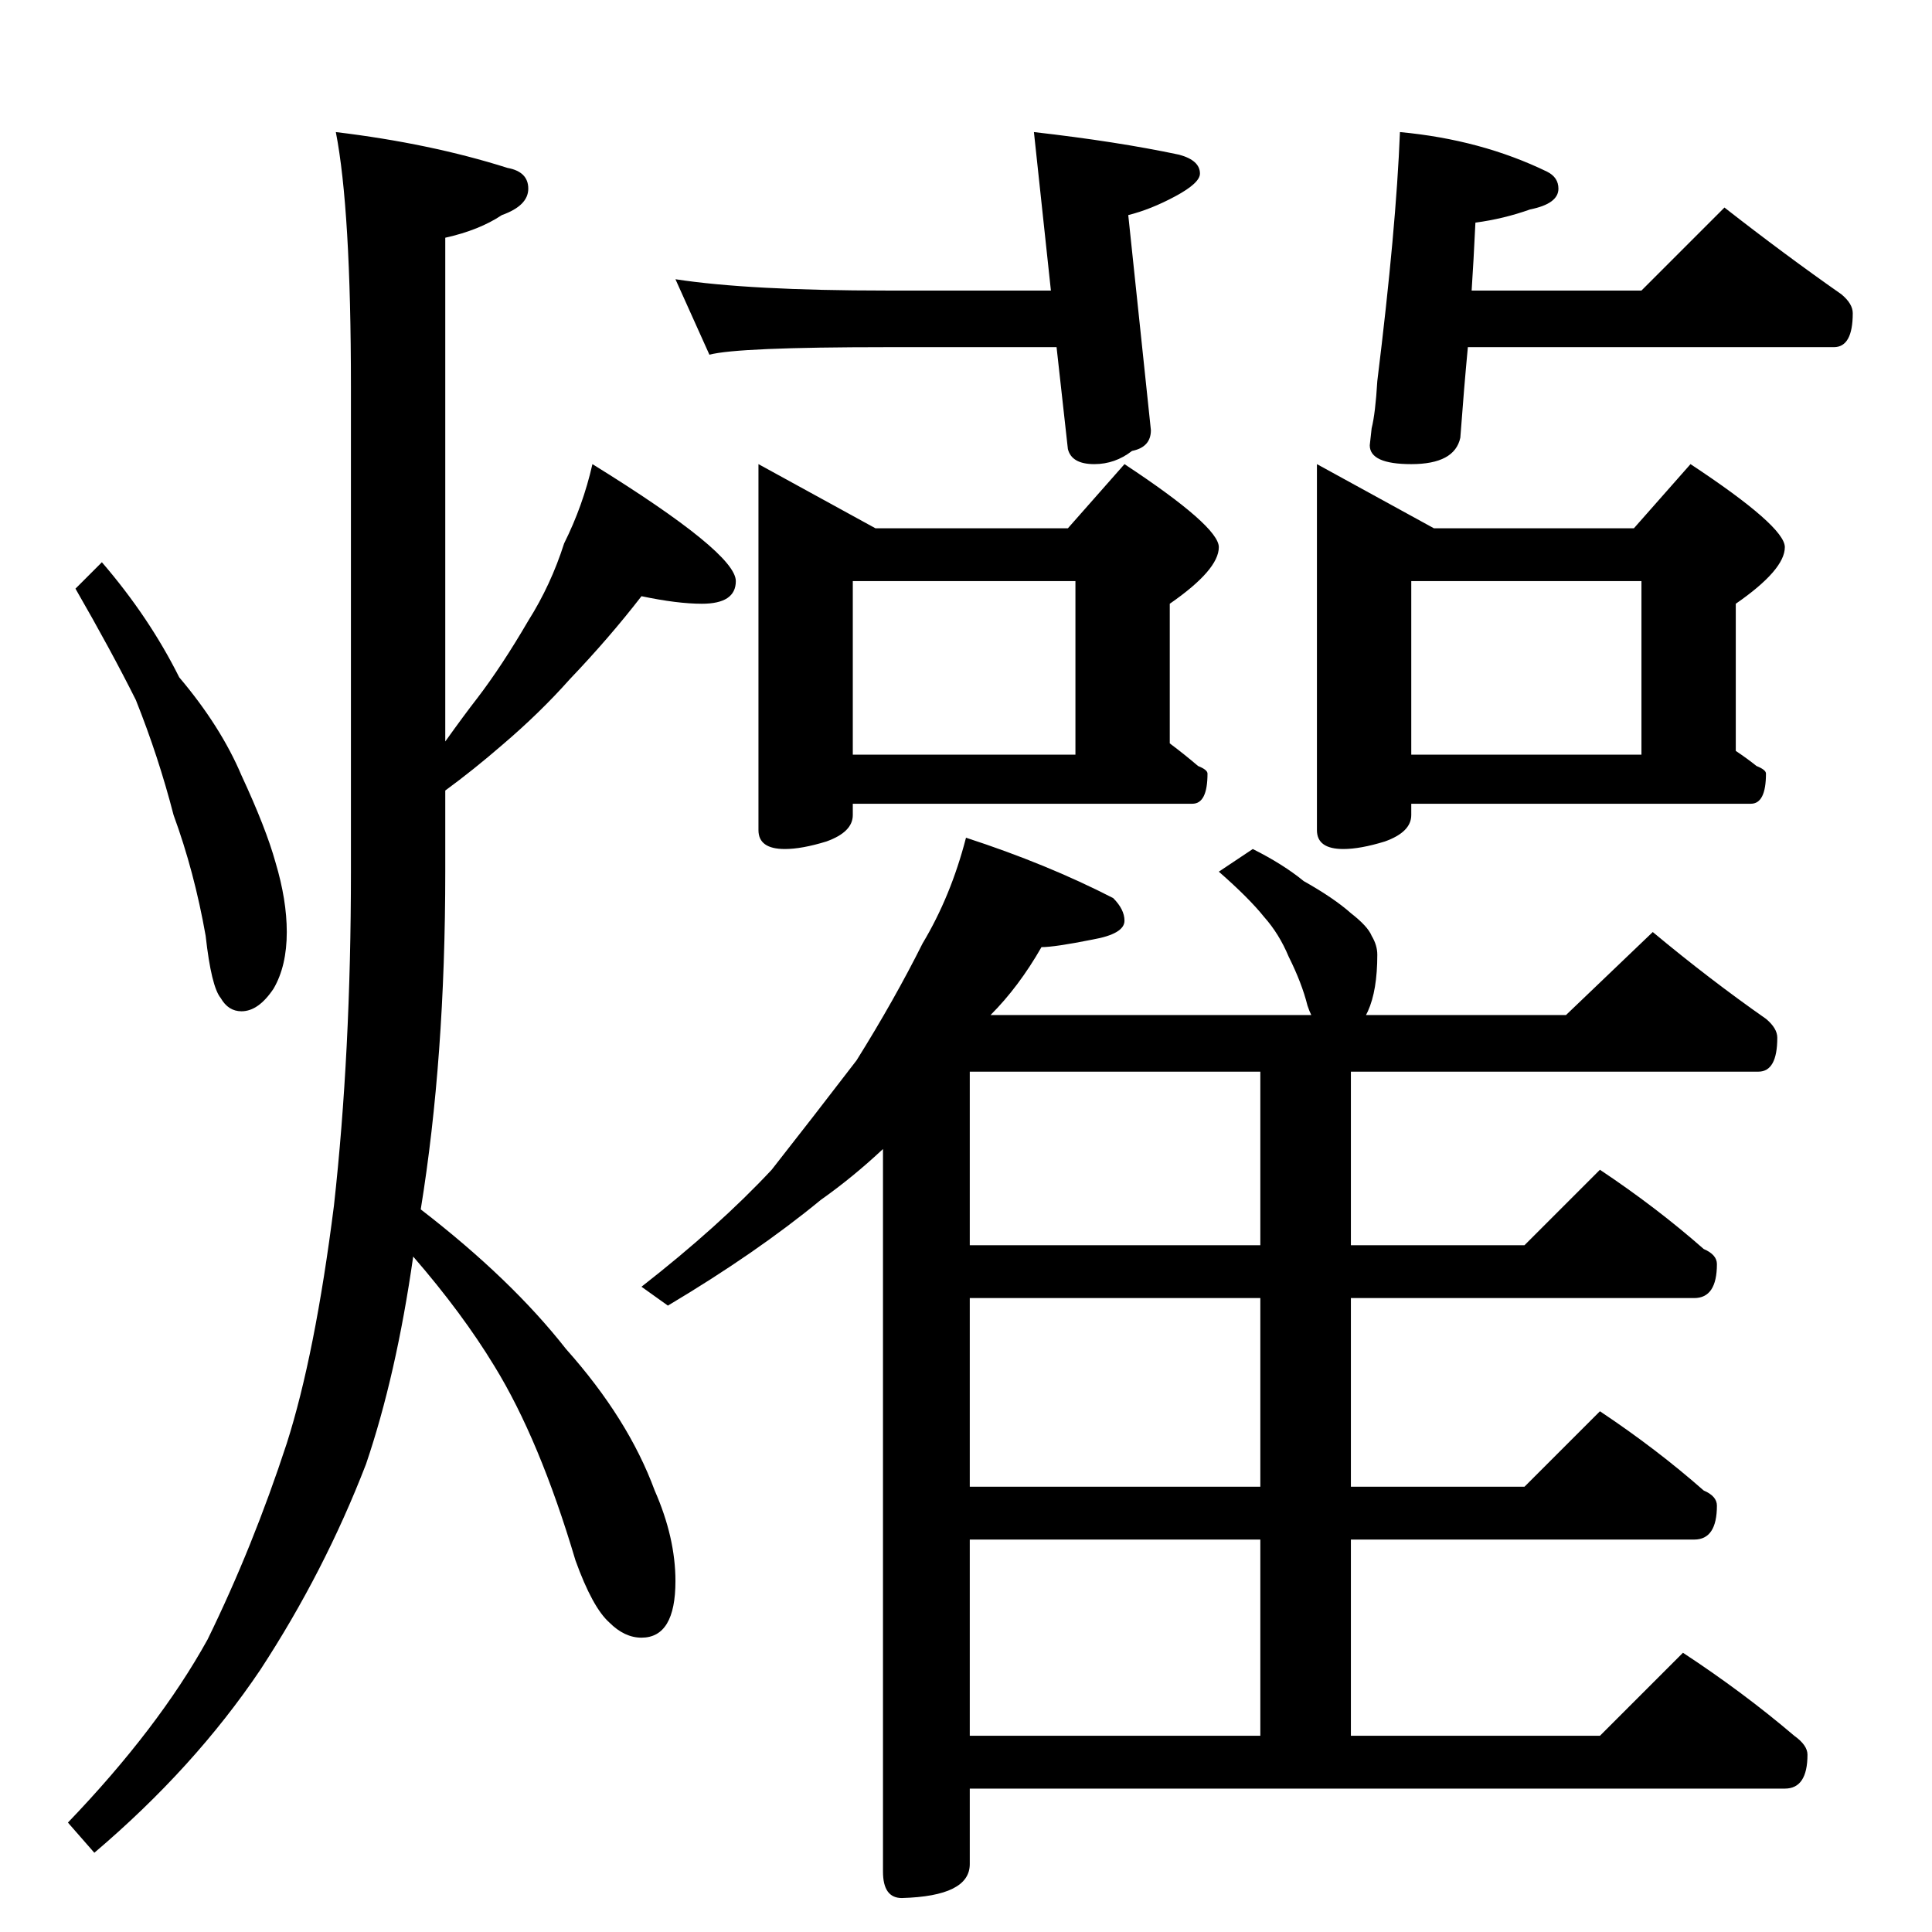 <?xml version="1.0" standalone="no"?>
<!DOCTYPE svg PUBLIC "-//W3C//DTD SVG 1.1//EN" "http://www.w3.org/Graphics/SVG/1.1/DTD/svg11.dtd" >
<svg xmlns="http://www.w3.org/2000/svg" xmlns:xlink="http://www.w3.org/1999/xlink" version="1.1" viewBox="0 -204 1024 1024">
  <g transform="matrix(1 0 0 -1 0 820)">
   <path fill="currentColor"
d="M54 726q25 -29 41 -61q22 -26 33 -52q13 -28 18 -46q6 -20 6 -37q0 -18 -7 -30q-8 -12 -17 -12q-7 0 -11 7q-5 6 -8 33q-6 34 -17 64q-8 31 -20 61q-13 26 -32 59zM340 708q-17 -22 -38 -44q-16 -18 -36 -35q-15 -13 -30 -24v-43q0 -99 -13 -179q48 -37 77 -74
q33 -37 47 -75q11 -25 11 -48q0 -30 -18 -30q-9 0 -17 8q-9 8 -18 33q-19 64 -43 103q-17 28 -43 58q-9 -63 -25 -110q-22 -57 -56 -109q-35 -52 -88 -97l-14 16q48 50 74 97q24 49 42 104q15 47 25 126q9 81 9 177v257q0 94 -8 135q50 -6 91 -19q11 -2 11 -11t-14 -14
q-12 -8 -30 -12v-267q10 14 17 23q13 17 27 41q12 19 19 41q10 20 15 42q76 -47 76 -62q0 -12 -18 -12q-13 0 -32 4zM402 778l62 -34h102l30 34q50 -33 50 -44q0 -12 -26 -30v-74q8 -6 15 -12q5 -2 5 -4q0 -16 -8 -16h-180v-6q0 -9 -14 -14q-13 -4 -22 -4q-14 0 -14 10v194z
M452 624h118v92h-118v-92zM698 778l62 -34h106l30 34q50 -33 50 -44q0 -12 -26 -30v-78q6 -4 11 -8q5 -2 5 -4q0 -16 -8 -16h-180v-6q0 -9 -14 -14q-13 -4 -22 -4q-14 0 -14 10v194zM748 624h122v92h-122v-92zM512 580q43 -14 78 -32q6 -6 6 -12q0 -7 -17 -10q-20 -4 -27 -4
q-12 -21 -27 -36h170q-1 2 -2 5q-3 12 -10 26q-5 12 -13 21q-8 10 -24 24l18 12q16 -8 27 -17q16 -9 25 -17q9 -7 11 -12q3 -5 3 -10q0 -19 -5 -30l-1 -2h106l46 44q30 -25 60 -46q6 -5 6 -10q0 -18 -10 -18h-216v-92h92l40 40q30 -20 55 -42q7 -3 7 -8q0 -18 -12 -18h-182
v-100h92l40 40q30 -20 55 -42q7 -3 7 -8q0 -18 -12 -18h-182v-104h132l44 44q32 -21 59 -44q7 -5 7 -10q0 -18 -12 -18h-432v-40q0 -17 -36 -18q-10 0 -10 14v383q-16 -15 -33 -27q-34 -28 -81 -56l-14 10q41 32 69 62q22 28 45 58q20 32 35 62q15 25 23 56zM514 104h154
v104h-154v-104zM668 236v100h-154v-100h154zM668 364v92h-154v-92h154zM358 876q39 -6 112 -6h87l-9 84q44 -5 77 -12q11 -3 11 -10q0 -5 -13 -12t-25 -10l12 -114q0 -9 -10 -11q-9 -7 -20 -7q-12 0 -14 8l-6 54h-90q-79 0 -94 -4zM914 914q32 -25 62 -46q6 -5 6 -10
q0 -18 -10 -18h-194q-2 -21 -4 -48q-3 -14 -26 -14q-22 0 -22 10l1 9q2 8 3 25q10 81 12 132q43 -4 78 -21q6 -3 6 -9q0 -8 -15 -11q-14 -5 -29 -7q-1 -21 -2 -36h90z" />
  </g>

</svg>

